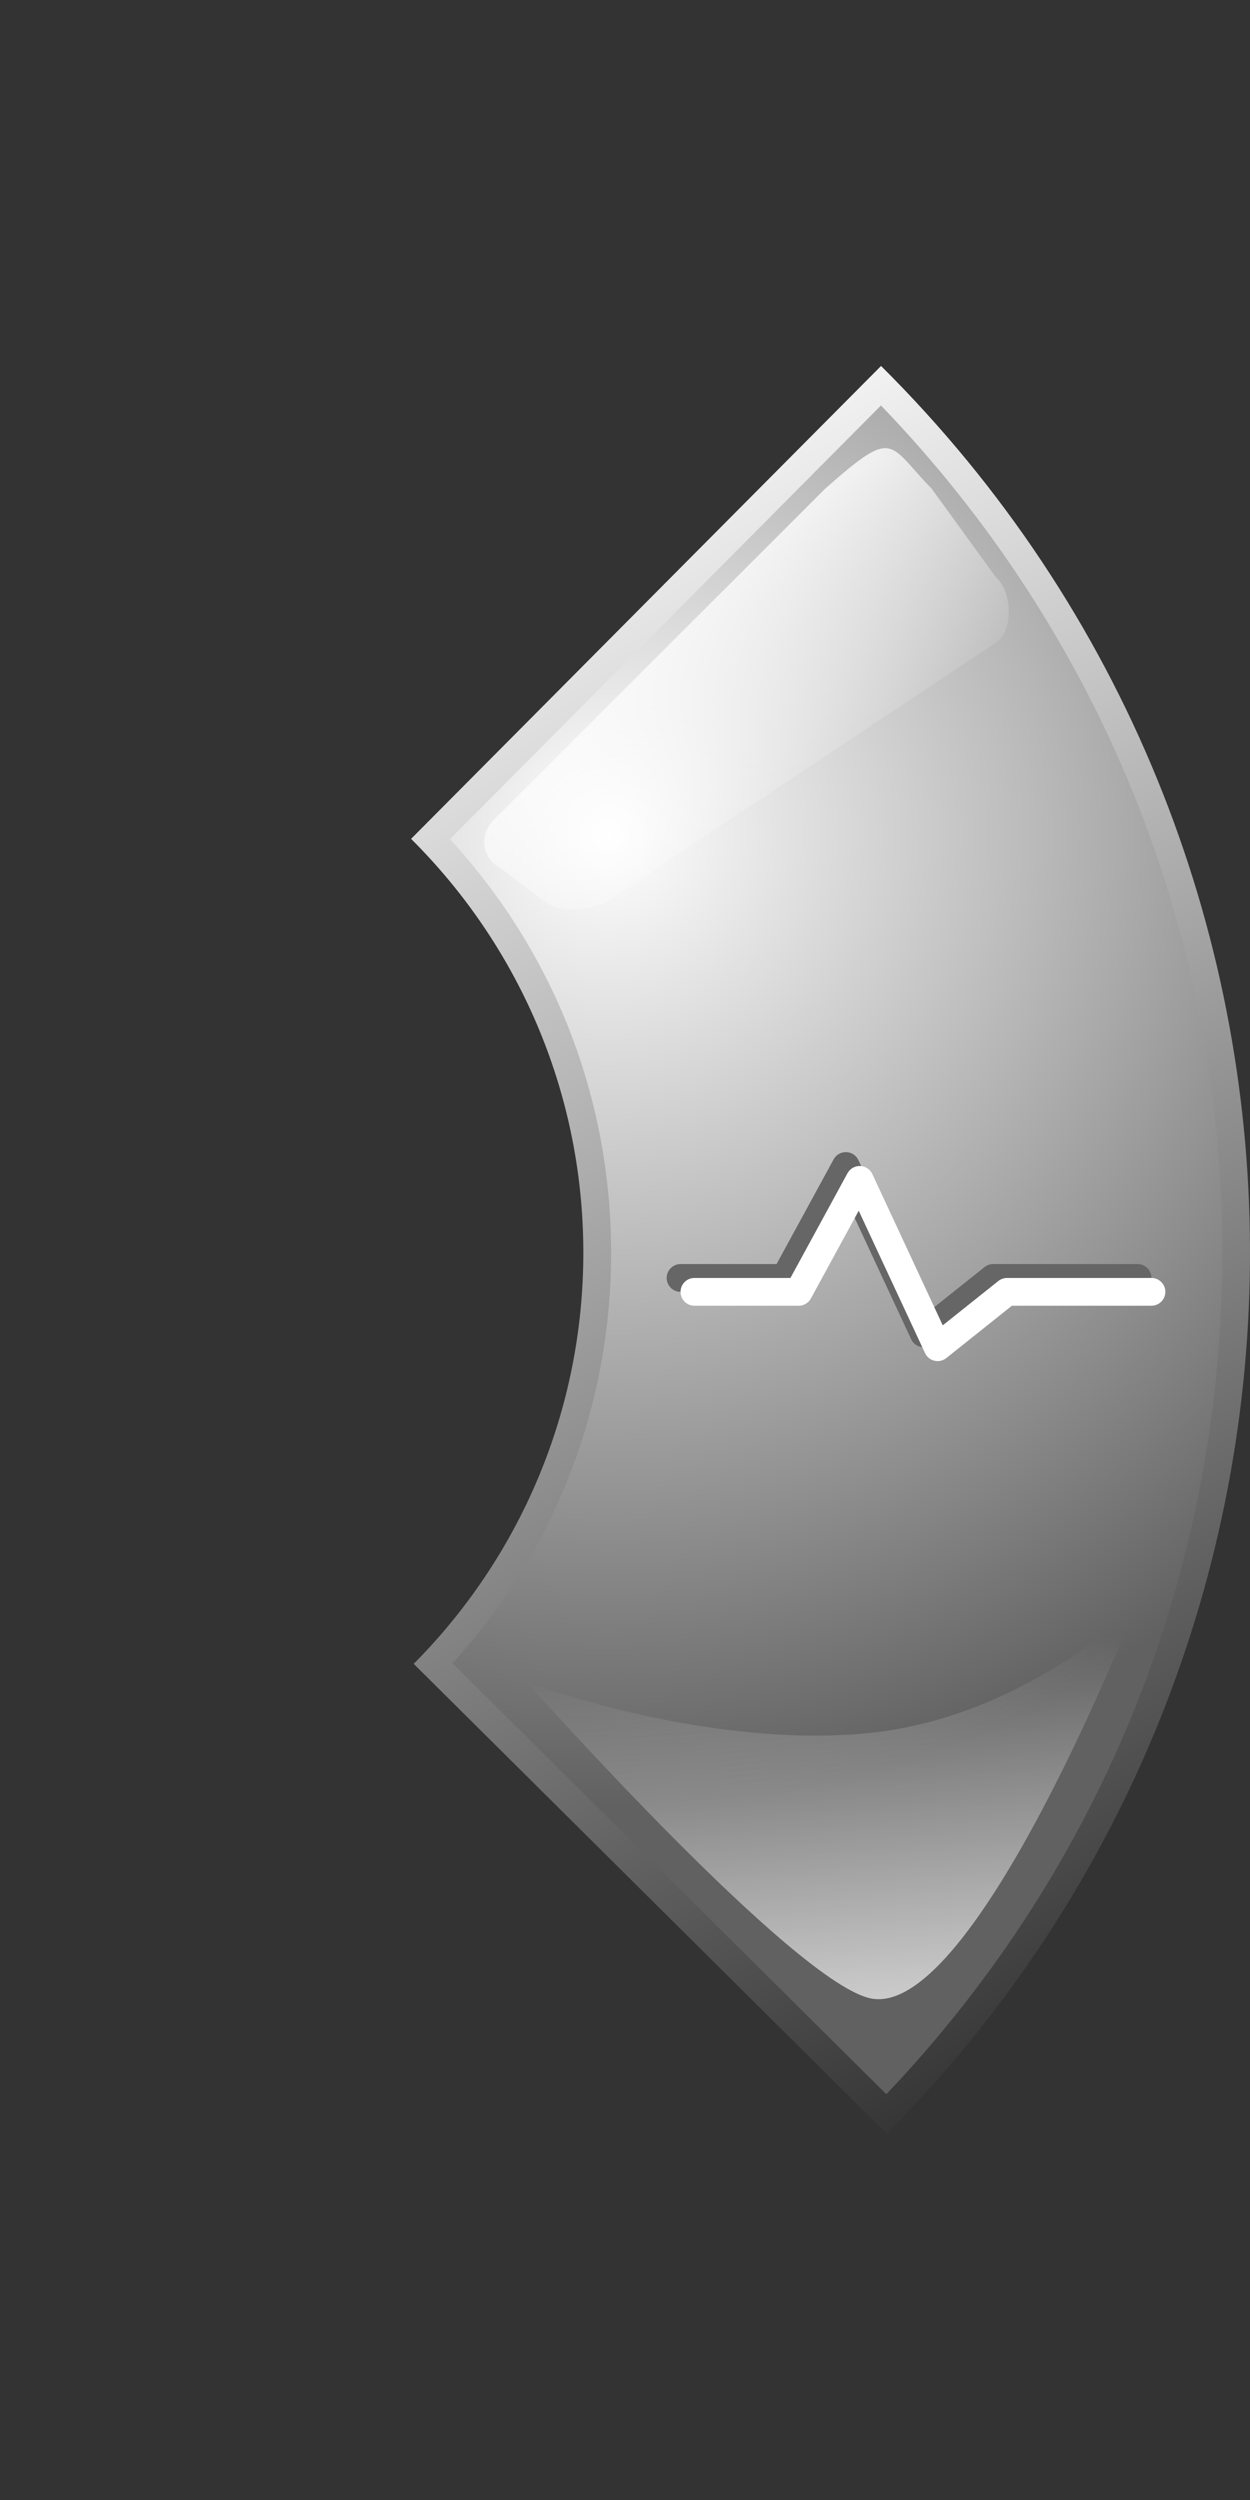 <?xml version="1.0" encoding="UTF-8" standalone="no"?>
<!-- Created with Inkscape (http://www.inkscape.org/) -->
<svg
   xmlns:svg="http://www.w3.org/2000/svg"
   xmlns="http://www.w3.org/2000/svg"
   xmlns:xlink="http://www.w3.org/1999/xlink"
   version="1.0"
   width="90"
   height="180"
   viewBox="-29.597 -26.349 90 180"
   id="svg4012"
   xml:space="preserve">
<rect x="-29.597" y="-26.349" width="90" height="180" fill="#333333" stroke="none"/>
<defs
   id="defs4014"><linearGradient
     id="linearGradient6728"><stop
       id="stop6730"
       style="stop-color:#ffffff;stop-opacity:1"
       offset="0" /><stop
       id="stop6732"
       style="stop-color:#ffffff;stop-opacity:0"
       offset="1" /></linearGradient><linearGradient
     id="linearGradient6720"><stop
       id="stop6722"
       style="stop-color:#ffffff;stop-opacity:1"
       offset="0" /><stop
       id="stop6724"
       style="stop-color:#ffffff;stop-opacity:0"
       offset="1" /></linearGradient><linearGradient
     x1="17.03"
     y1="19.193"
     x2="28.596"
     y2="34.012"
     id="linearGradient6726"
     xlink:href="#linearGradient6720"
     gradientUnits="userSpaceOnUse" /><linearGradient
     x1="34.017"
     y1="122.205"
     x2="31.849"
     y2="92.928"
     id="linearGradient6734"
     xlink:href="#linearGradient6728"
     gradientUnits="userSpaceOnUse" /></defs>
<g
   id="g4249">
	
		<linearGradient
   x1="-0.437"
   y1="9.114"
   x2="70.896"
   y2="144.446"
   id="SVGID_1_"
   gradientUnits="userSpaceOnUse"
   gradientTransform="matrix(1,-3.2e-3,3.2e-3,1,-0.206,0.102)">
		<stop
   id="stop4252"
   style="stop-color:#ffffff;stop-opacity:1"
   offset="0" />
		<stop
   id="stop4254"
   style="stop-color:#000000;stop-opacity:1"
   offset="1" />
	</linearGradient>
	<path
   d="M 33.839,0 L 0,34.049 C 7.626,41.629 12.366,52.116 12.403,63.709 C 12.44,75.301 7.766,85.819 0.189,93.448 L 34.245,127.279 C 69.281,92.018 69.099,35.036 33.839,0 z"
   id="path4256"
   style="fill:url(#SVGID_1_)" />
	
		<radialGradient
   cx="14.273"
   cy="33.629"
   r="69.956"
   id="SVGID_2_"
   gradientUnits="userSpaceOnUse"
   gradientTransform="matrix(1,-3.2e-3,3.2e-3,1,-0.206,0.102)">
		<stop
   id="stop4259"
   style="stop-color:#ffffff;stop-opacity:1"
   offset="0" />
		<stop
   id="stop4261"
   style="stop-color:#616161;stop-opacity:1"
   offset="1" />
	</radialGradient>
	<path
   d="M 34.219,124.436 L 2.986,93.406 C 10.398,85.253 14.438,74.78 14.403,63.703 C 14.368,52.623 10.26,42.18 2.797,34.073 L 33.832,2.844 C 49.62,19.242 58.329,40.723 58.404,63.562 C 58.478,86.397 49.903,107.936 34.219,124.436 L 34.219,124.436 z"
   id="path4263"
   style="fill:url(#SVGID_2_)" />
</g>
<path
   d="M 8.329,94.76 C 8.329,94.76 20.704,99.448 32.385,98.484 C 44.072,97.531 52.183,89.251 52.183,89.251 C 52.183,89.251 40.632,118.842 33.18,117.552 C 27.731,116.608 8.329,94.76 8.329,94.76 z"
   id="path4265"
   style="opacity:0.8;fill:url(#linearGradient6734);fill-opacity:1" />
<path
   d="M 42.089,15.184 C 43.275,16.209 43.421,19.083 42.089,19.942 L 14.993,37.951 C 13.902,39.069 11.223,39.555 9.865,38.732 L 6.577,36.257 C 5.163,35.519 4.838,33.955 5.856,32.781 L 29.813,8.839 C 34.863,4.368 34.296,5.572 37.484,8.839 L 42.089,15.184 z"
   id="path4267"
   style="opacity:0.8;fill:url(#linearGradient6726);fill-opacity:1" />
<g
   transform="translate(-101.702,-15.199)"
   id="g8748">
				<g
   id="g8750">
					<path
   d="M 138.385,85.824 C 138.083,85.754 137.834,85.55 137.707,85.272 L 137.707,85.272 L 132.933,75.021 L 129.491,81.342 C 129.315,81.664 128.981,81.863 128.613,81.863 L 128.613,81.863 L 121.106,81.863 C 120.551,81.863 120.105,81.414 120.105,80.862 L 120.105,80.862 C 120.105,80.311 120.551,79.862 121.106,79.862 L 121.106,79.862 L 128.018,79.862 L 132.127,72.323 C 132.305,71.991 132.66,71.79 133.036,71.803 L 133.036,71.803 C 133.413,71.813 133.752,72.037 133.911,72.379 L 133.911,72.379 L 138.983,83.275 L 142.99,80.08 C 143.166,79.939 143.386,79.862 143.614,79.862 L 143.614,79.862 L 154.01,79.862 C 154.562,79.862 155.01,80.311 155.01,80.862 L 155.01,80.862 C 155.01,81.414 154.562,81.863 154.01,81.863 L 154.01,81.863 L 143.963,81.863 L 139.236,85.633 C 139.058,85.775 138.838,85.851 138.615,85.851 L 138.615,85.851 C 138.538,85.851 138.461,85.842 138.385,85.824 L 138.385,85.824 z"
   id="path8752"
   style="fill:#666666" />
				</g>
				<g
   id="g8754">
					<path
   d="M 139.383,86.823 C 139.084,86.752 138.835,86.551 138.707,86.273 L 138.707,86.273 L 133.933,76.021 L 130.49,82.34 C 130.316,82.662 129.98,82.863 129.613,82.863 L 129.613,82.863 L 122.104,82.863 C 121.551,82.863 121.105,82.415 121.105,81.863 L 121.105,81.863 C 121.105,81.311 121.551,80.863 122.104,80.863 L 122.104,80.863 L 129.017,80.863 L 133.125,73.323 C 133.306,72.991 133.66,72.79 134.036,72.802 L 134.036,72.802 C 134.412,72.814 134.753,73.038 134.911,73.379 L 134.911,73.379 L 139.983,84.274 L 143.988,81.08 C 144.166,80.939 144.386,80.863 144.613,80.863 L 144.613,80.863 L 155.01,80.863 C 155.562,80.863 156.01,81.311 156.01,81.863 L 156.01,81.863 C 156.01,82.415 155.562,82.863 155.01,82.863 L 155.01,82.863 L 144.961,82.863 L 140.236,86.633 C 140.056,86.774 139.836,86.85 139.613,86.85 L 139.613,86.85 C 139.537,86.85 139.459,86.841 139.383,86.823 L 139.383,86.823 z"
   id="path8756"
   style="fill:#ffffff" />
				</g>
			</g></svg>